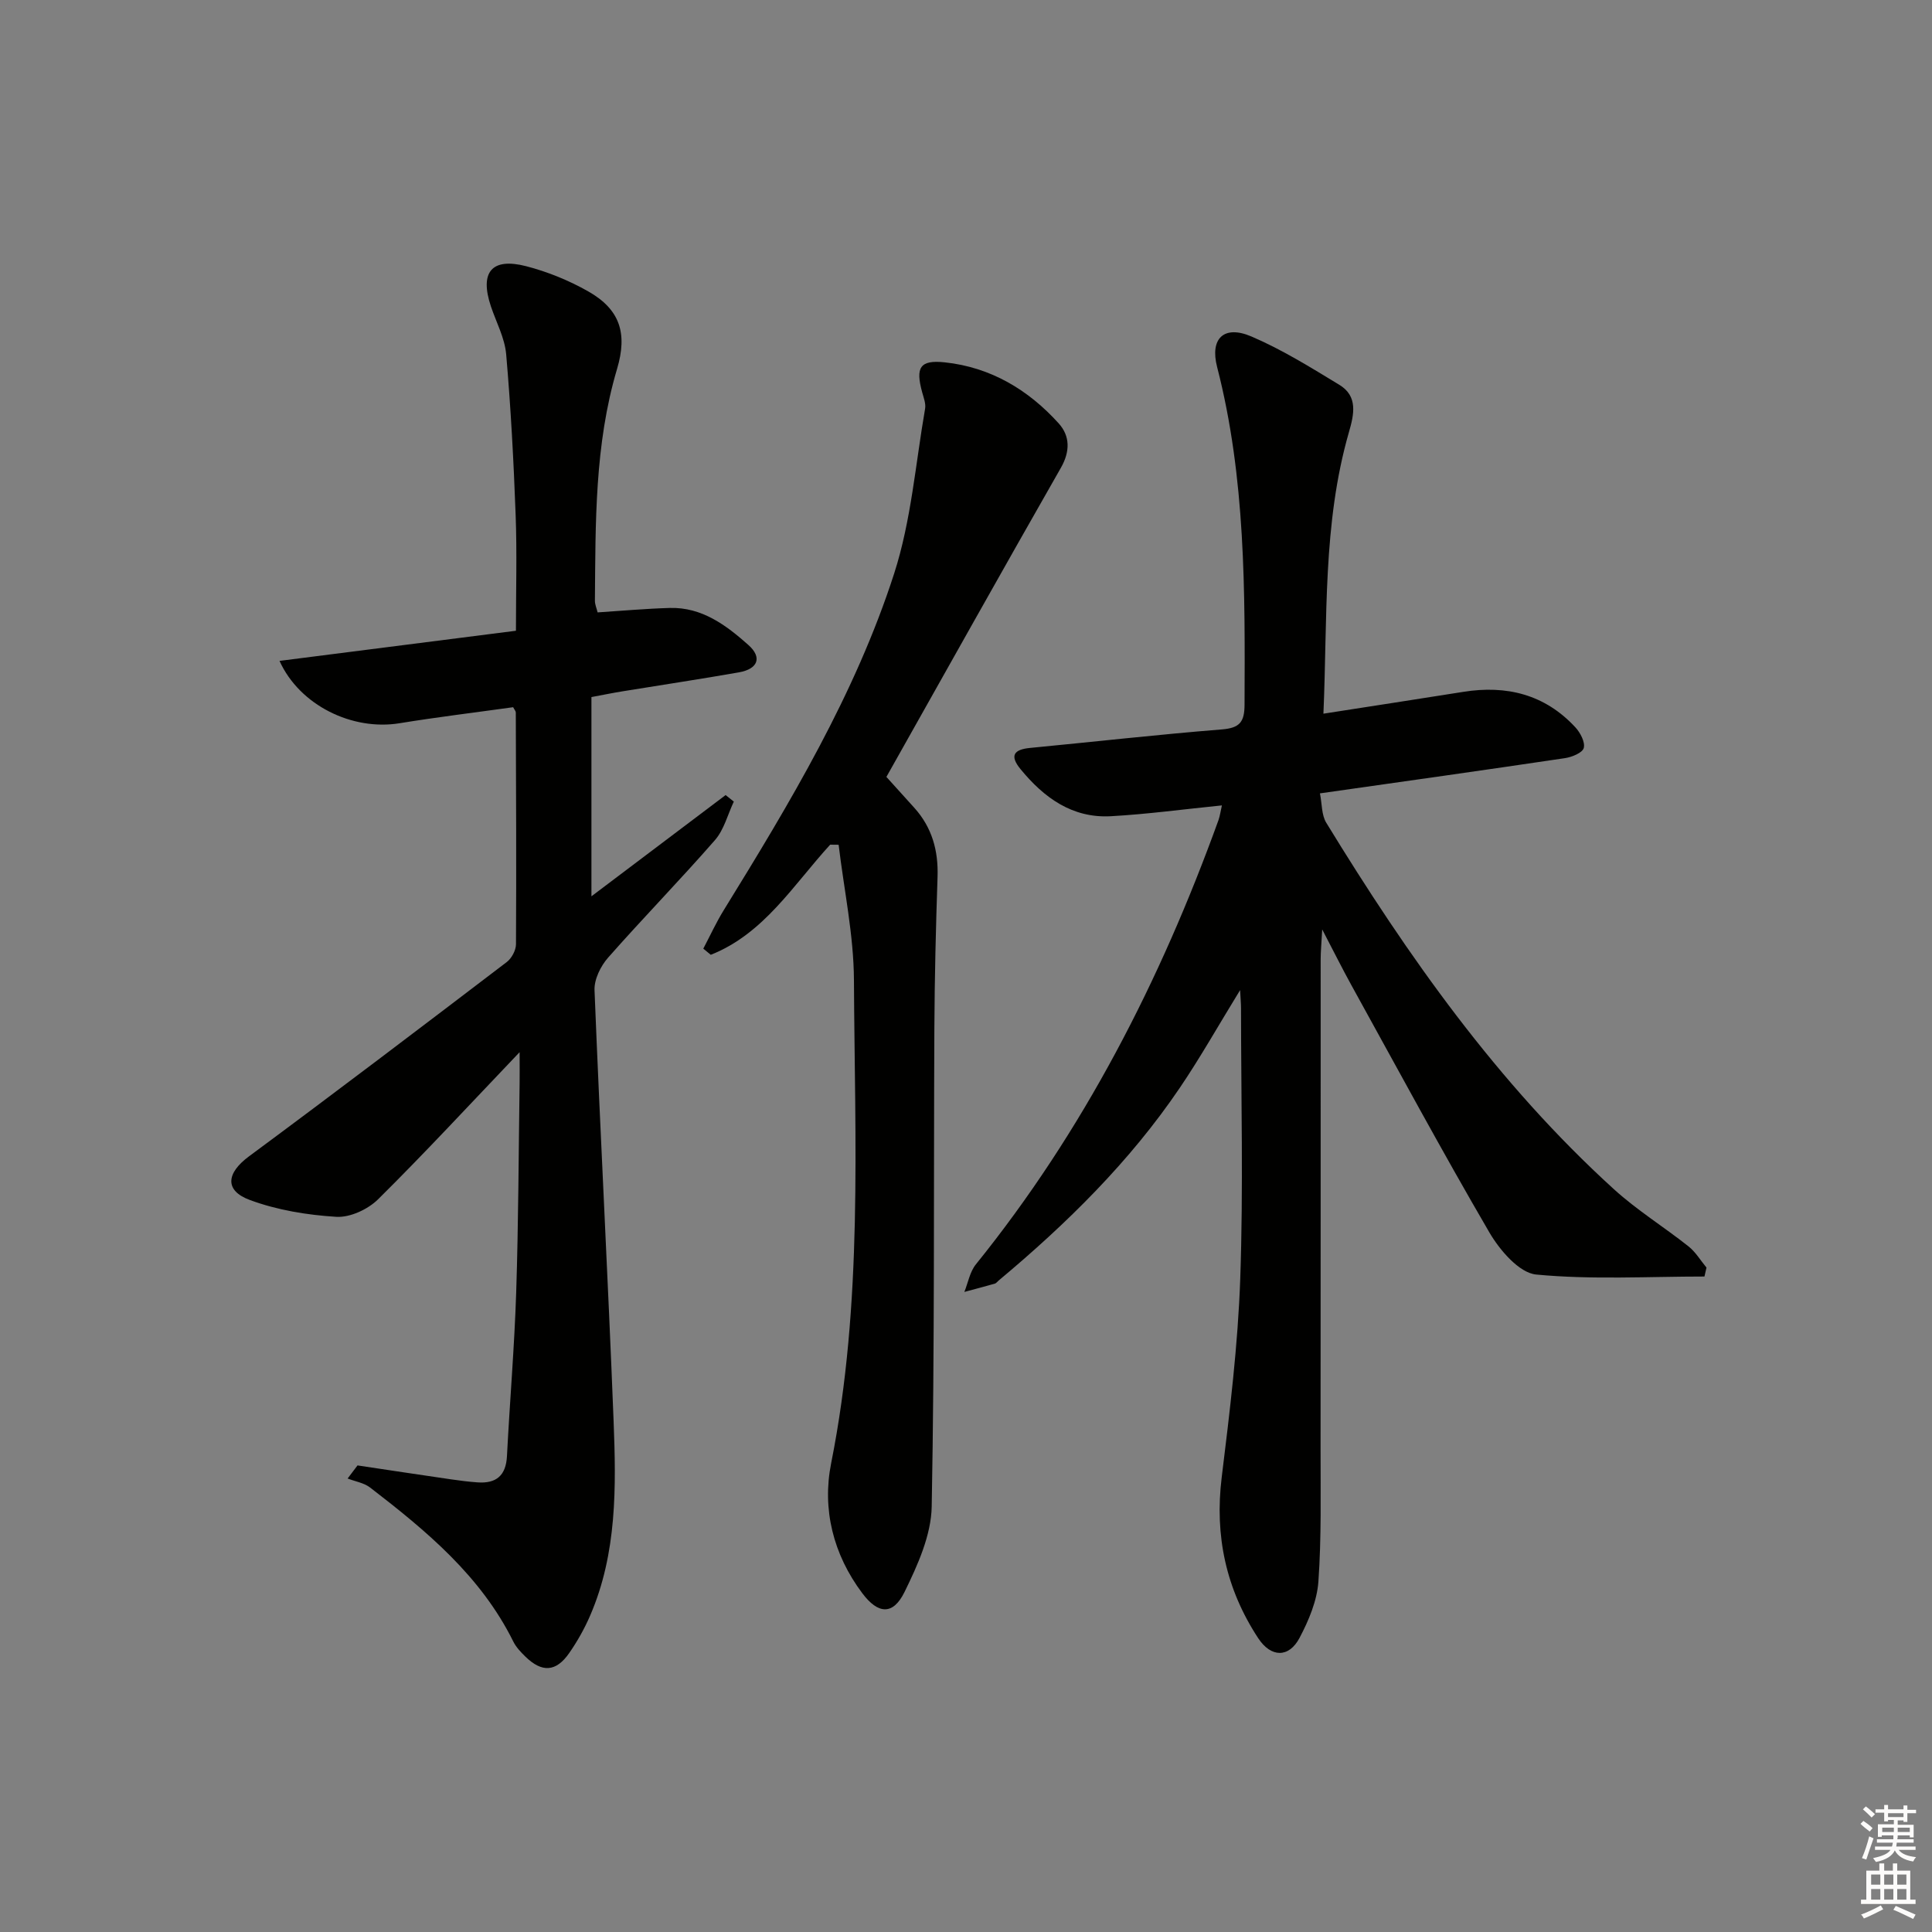 <svg enable-background="new 0 0 400 400" viewBox="0 0 400 400" xmlns="http://www.w3.org/2000/svg"><rect x="0" y="0" width="400" height="400" fill="#808080" stroke="none"/><g fill="#010100"><path d="m252.98 166.75c-7.89.79-15.42 1.82-22.99 2.24-8 .44-13.86-3.84-18.71-9.76-2.28-2.78-1.39-4.06 1.99-4.38 13.23-1.27 26.44-2.77 39.69-3.83 3.72-.3 4.7-1.53 4.71-5.14.1-23.47.24-46.91-5.68-69.9-1.53-5.93 1.44-8.73 7.07-6.33 6.35 2.71 12.3 6.42 18.23 10.02 3.89 2.36 3.06 6.1 1.99 9.81-5.46 18.96-4.42 38.46-5.28 58.28 10.08-1.57 19.53-3.02 28.97-4.52 8.96-1.43 16.88.53 23.18 7.33 1.03 1.11 2.07 3.07 1.75 4.29-.26 1-2.47 1.9-3.92 2.11-16.58 2.47-33.19 4.8-50.7 7.29.44 2.18.32 4.46 1.3 6.07 16.89 27.62 35.46 53.97 59.57 75.89 4.78 4.35 10.37 7.81 15.45 11.84 1.47 1.17 2.49 2.91 3.71 4.38-.14.62-.28 1.23-.42 1.85-11.63 0-23.32.69-34.84-.41-3.52-.34-7.54-5.04-9.68-8.7-9.87-16.92-19.17-34.17-28.64-51.32-1.83-3.32-3.52-6.72-5.98-11.43-.16 3.01-.32 4.58-.32 6.15-.01 33.83.01 67.67-.02 101.5-.01 9.13.19 18.28-.45 27.37-.28 3.97-2 8.05-3.9 11.65-2.22 4.2-5.93 4.09-8.57.06-6.65-10.13-9.04-21.17-7.55-33.29 1.68-13.67 3.36-27.39 3.84-41.14.65-18.64.17-37.33.16-55.99 0-.91-.09-1.81-.19-3.75-4.53 7.38-8.25 13.99-12.49 20.24-10.36 15.29-23.4 28.11-37.51 39.9-.26.21-.48.54-.77.63-2.1.6-4.21 1.15-6.32 1.72.77-1.92 1.14-4.16 2.38-5.7 22.3-27.63 38.21-58.73 50.23-91.97.31-.88.43-1.84.71-3.06z"/><path d="m74.02 303.4c6.47.97 12.94 1.95 19.41 2.89 1.8.26 3.62.49 5.43.62 3.86.28 5.89-1.39 6.1-5.42.58-11.28 1.54-22.55 1.91-33.84.47-14.47.5-28.95.71-43.42.03-1.74 0-3.48 0-6.39-10.39 10.89-19.63 20.89-29.3 30.46-2.1 2.08-5.8 3.8-8.64 3.63-6.04-.37-12.25-1.39-17.9-3.48-5.36-1.98-4.83-5.61-.19-9.04 17.91-13.25 35.65-26.73 53.37-40.23 1.01-.77 1.9-2.43 1.91-3.68.09-15.99.02-31.99-.04-47.98 0-.29-.28-.58-.55-1.1-7.79 1.09-15.69 2.04-23.53 3.32-9.76 1.59-20.67-3.69-24.84-12.91 16.35-2.08 32.48-4.14 48.95-6.24 0-8.37.23-16.16-.06-23.93-.41-11.11-1-22.22-1.96-33.29-.29-3.38-2.05-6.63-3.16-9.93-2.37-7.07.13-10.17 7.28-8.33 4.45 1.15 8.87 2.95 12.87 5.22 6.55 3.72 8.17 8.65 5.96 16.07-4.66 15.69-4.44 31.84-4.58 47.95-.01.79.35 1.58.56 2.44 5.08-.33 10.01-.78 14.94-.92 6.66-.19 11.68 3.58 16.29 7.68 2.89 2.58 1.96 4.96-1.96 5.65-8 1.41-16.03 2.61-24.05 3.92-2.1.34-4.18.77-6.5 1.2v41.25c9.6-7.25 18.69-14.11 27.78-20.96.57.45 1.13.9 1.7 1.35-1.27 2.68-2.02 5.81-3.9 7.97-7.21 8.26-14.89 16.12-22.14 24.35-1.54 1.75-2.89 4.5-2.8 6.73 1.18 29.74 2.79 59.47 3.95 89.21.53 13.62.73 27.33-4.85 40.25-1.17 2.72-2.66 5.36-4.35 7.79-2.73 3.92-5.64 4.07-9.08.71-.94-.92-1.91-1.94-2.49-3.11-6.72-13.57-17.99-22.91-29.64-31.88-1.28-.98-3.1-1.26-4.66-1.87.7-.9 1.37-1.8 2.05-2.71z"/><path d="m171.88 174.88c-7.62 8.32-13.71 18.45-24.72 22.8-.52-.42-1.04-.85-1.55-1.27 1.41-2.68 2.67-5.44 4.26-8.01 13.72-22.24 27.2-44.69 35.26-69.67 3.52-10.93 4.42-22.7 6.4-34.11.19-1.06-.3-2.28-.6-3.39-1.42-5.16-.48-6.76 4.68-6.21 9.49 1.01 17.31 5.68 23.6 12.66 2.33 2.59 2.38 5.78.42 9.2-12.11 21.2-24.03 42.52-36.11 63.97 1.8 1.99 3.8 4.19 5.79 6.41 3.65 4.06 4.98 8.83 4.8 14.26-.35 10.47-.61 20.95-.66 31.43-.16 32.99.07 65.98-.55 98.96-.11 5.96-2.92 12.17-5.63 17.7-2.39 4.85-5.47 4.61-8.74.25-6.03-8.02-8.35-17.4-6.45-26.91 6.61-33.15 4.89-66.63 4.72-100.04-.05-9.34-2.06-18.67-3.17-28.01-.6-.01-1.18-.01-1.75-.02z"/></g><path d="m385.2 377.6.6-.6c.6.4 1.3.9 1.9 1.5l-.6.7c-.8-.6-1.4-1.1-1.9-1.6zm.3 7.1c.6-1.4 1.1-2.9 1.5-4.5.3.1.6.3.9.4-.5 1.4-1 2.9-1.5 4.4zm.2-10.1.6-.6c.7.5 1.3 1.1 1.9 1.6l-.7.7c-.6-.6-1.2-1.2-1.8-1.7zm8.4-.8h.8v.9h1.8v.7h-1.8v1.8h-.8v-.3h-1.2v.9h3.3v2.6h-.8v-.4h-2.5c0 .3 0 .6-.1.8h3.4v.7h-3.5c0 .3-.1.6-.1.8h4v.7h-3.5c.7.9 1.9 1.3 3.6 1.5-.2.2-.4.5-.6.9-1.9-.3-3.2-1.1-3.8-2.3-.5 1.1-1.8 2-3.9 2.4-.2-.3-.4-.5-.6-.8 1.9-.4 3.1-.9 3.6-1.7h-3.2v-.7h3.5c.1-.2.1-.5.2-.8h-3.3v-.7h3.4c0-.2 0-.5 0-.8h-2.4v.3h-.8v-2.6h3.3v-.9h-1.2v.3h-.8v-1.8h-1.8v-.7h1.8v-.9h.8v.9h3.2zm-4.4 5.5h2.4c0-.3 0-.6 0-.9h-2.4zm1.2-3.1h3.2v-.8h-3.2zm4.4 2.2h-2.4v.9h2.5v-.9z" fill="#fcfbfa"/><path d="m389.2 385.8h.9v1.5h1.8v-1.5h.9v1.5h2.7v6h1.1v.9h-11.3v-.9h1.1v-6h2.7v-1.5zm.2 8.7.5.8c-1.2.6-2.5 1.3-4 1.9-.2-.3-.3-.6-.6-.8 1.6-.6 3-1.3 4.1-1.9zm-2-4.3h1.9v-2.1h-1.9zm0 3.1h1.9v-2.2h-1.9zm2.7-3.1h1.9v-2.1h-1.9zm0 3.1h1.9v-2.2h-1.9zm2.4 1.3c1.4.6 2.7 1.2 4.1 1.8l-.5.9c-1.5-.7-2.8-1.4-4.1-1.9zm2.2-6.5h-1.9v2.1h1.9zm-1.9 5.2h1.9v-2.2h-1.9z" fill="#fcfbfa"/></svg>
